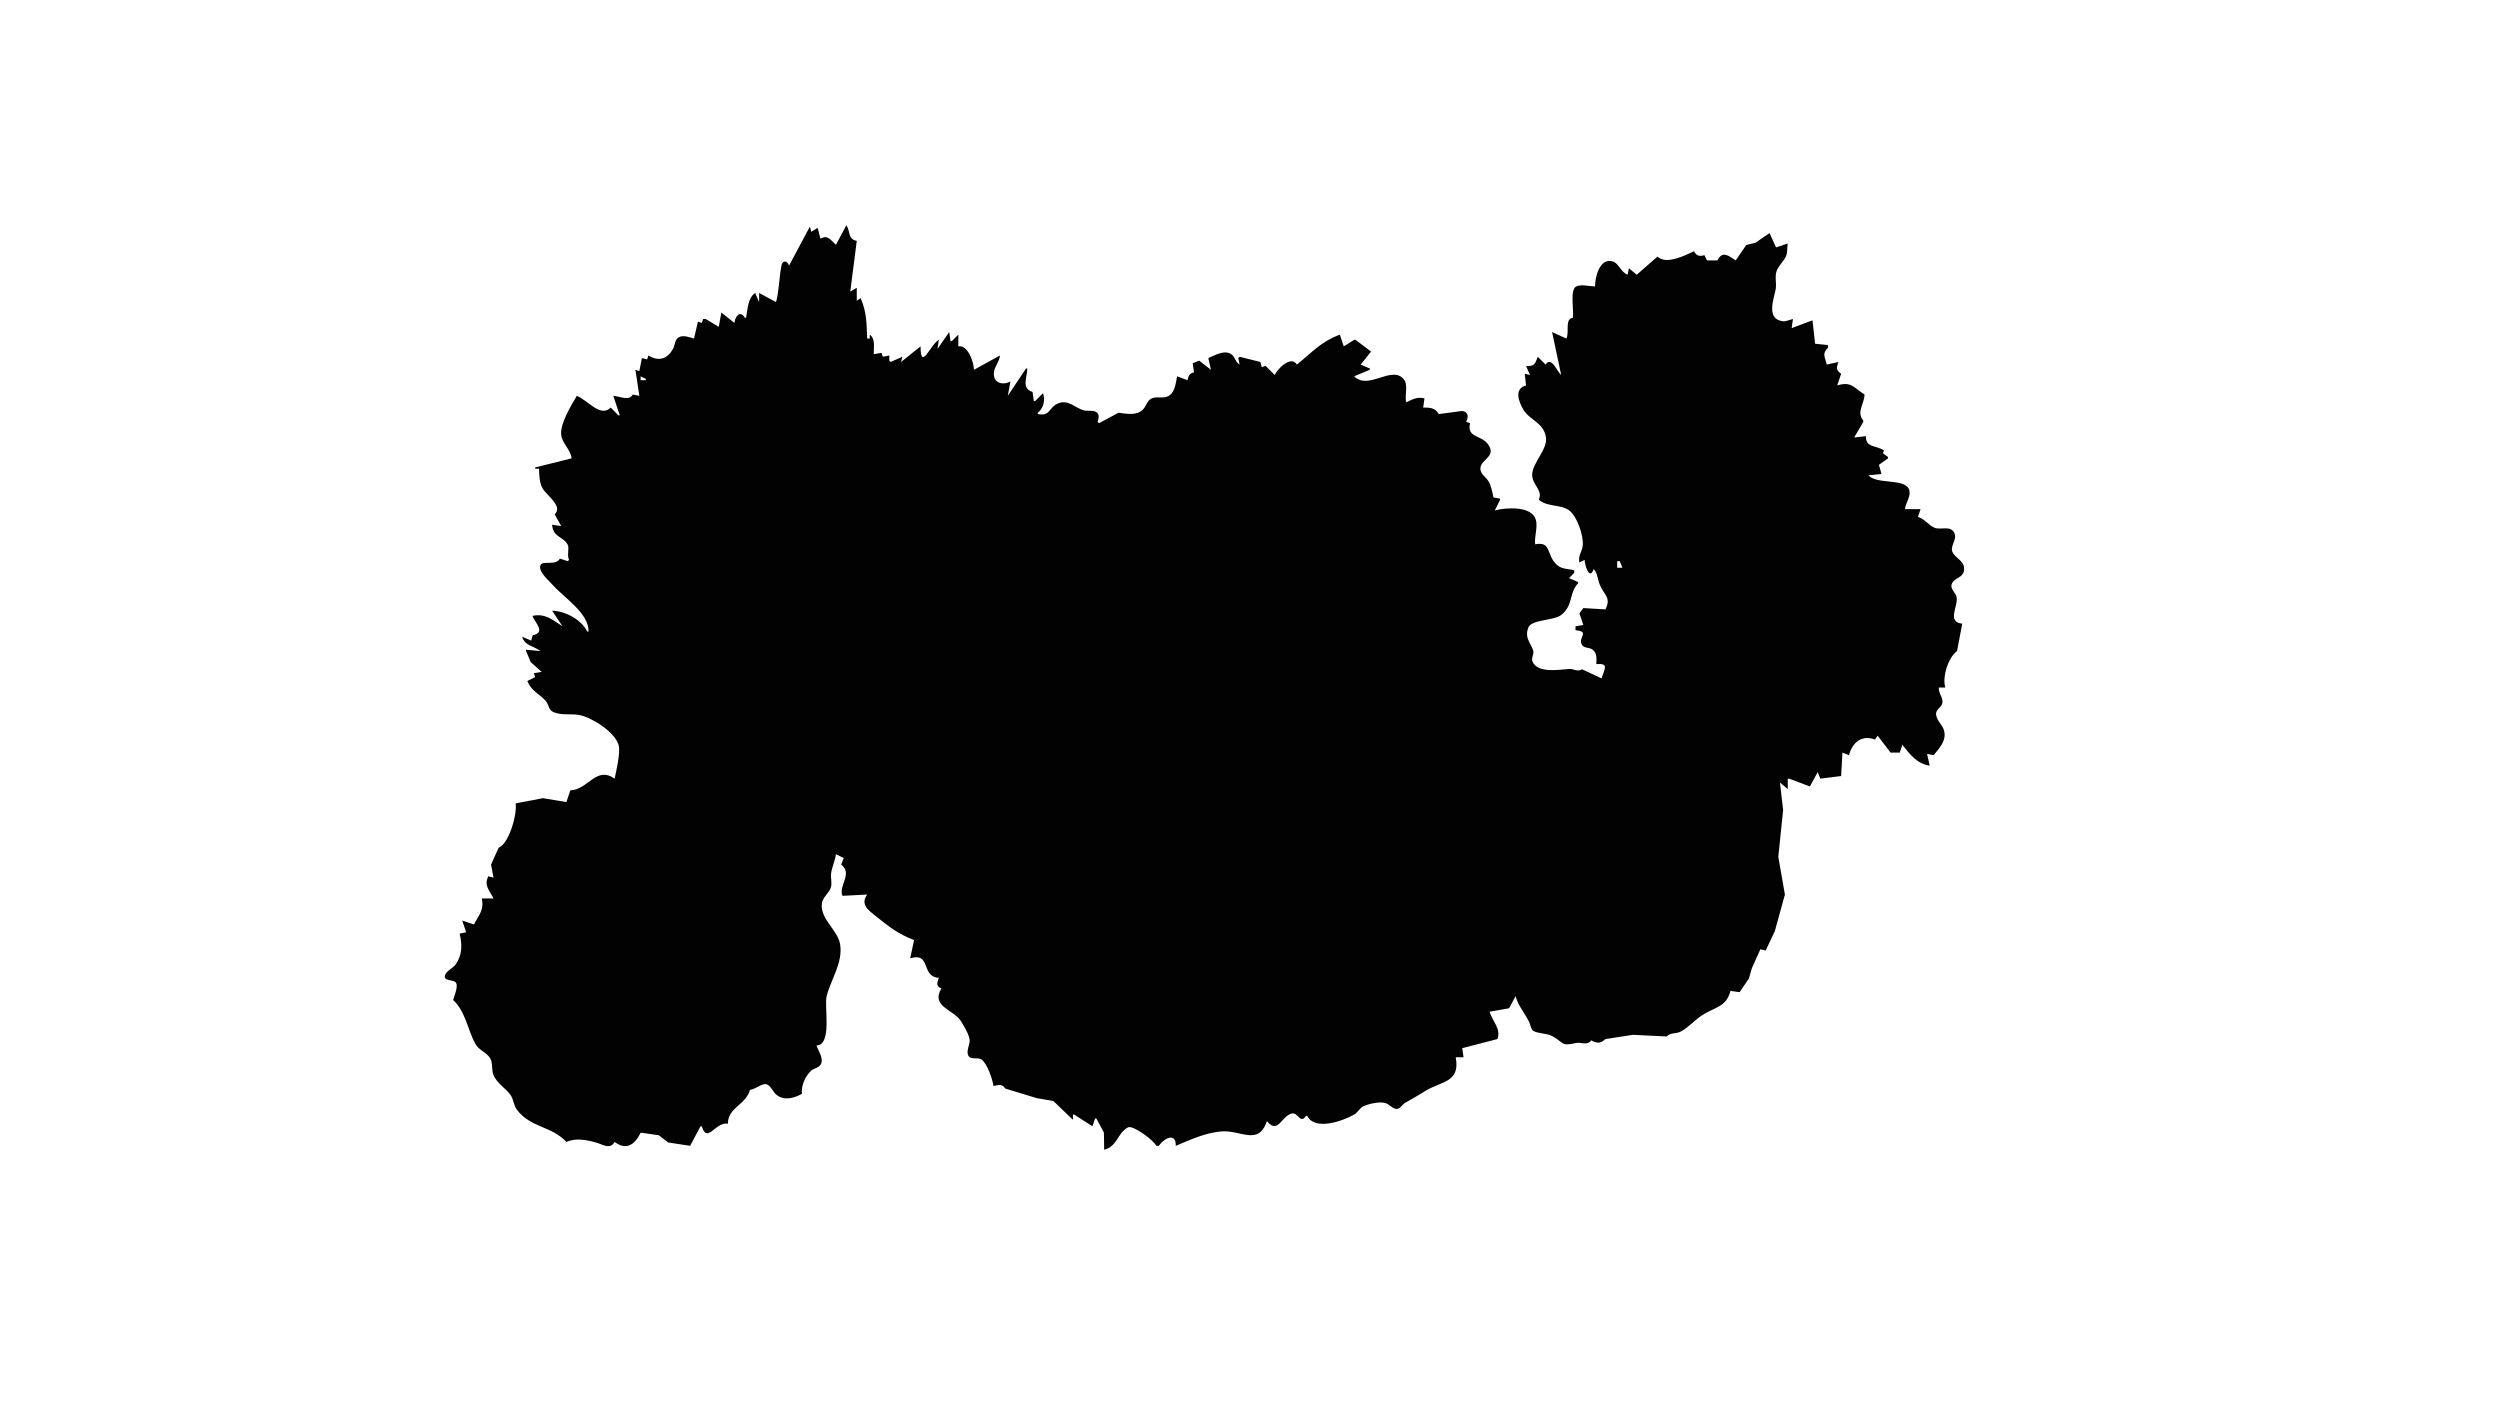 <?xml version="1.0" standalone="yes"?>
<svg xmlns="http://www.w3.org/2000/svg" width="1920" height="1080">
<path style="fill:#ffffff; stroke:none;" d="M0 0L0 1080L1920 1080L1920 0L0 0z"/>
<path style="fill:#020202; stroke:none;" d="M650 173L642 188C638.626 185.11 635.718 180.113 631 183L630 183L628 175L623 178L622 174L606 204C604.731 200.181 601.061 199.396 600.133 204.059C598.318 213.184 598.429 223.139 596 232L583 225L583 232L580 225C574.343 228.567 574.15 237.899 573 244L572 244C568.389 237.902 564.557 243.014 564 248L554 240L552 251L542 245L540 245L539 248L536 247L533 260C529.755 258.974 524.482 257.123 521.279 259.042C518.168 260.906 518.414 265.095 516.836 267.961C512.281 276.228 505.32 277.599 498 273L497 276L493 275L491 285L488 284L491 304L486 303C483.154 308.2 476.184 304.376 471 304L476 319L475 319L469 313C461.233 320.945 451.552 307.463 443 304C438.799 311.123 429.934 325.517 430.998 334C431.848 340.787 438.082 344.95 439 352L411 359L411 360L414 360C414.042 364.683 414.304 370.845 416.663 375C419.81 380.544 432.636 388.801 426 395L431 404L424 403C424.901 413.004 432.054 411.452 435.945 418.224C437.486 420.905 435.259 426.173 437 430L436 431L430 429C426.758 434.965 416.29 429.936 414.956 434.322C413.453 439.262 421.488 445.788 424.282 449C432.822 458.82 452.399 470.92 452 485L451 485C446.379 475.749 434.261 469.325 424 469L432 481C424.508 476.065 418.435 470.832 409 473C410.705 478.391 419.68 485.48 409 488L408 492L401 489C403.024 496.041 409.859 496.001 415 500L404 499L404 500L407.614 508.532L416 516L410 517L411 520L405 523C408.199 531.054 414.148 532.583 419.265 538.509C421.738 541.372 421.098 545.313 425.109 546.921C432.066 549.711 438.521 547.826 445.196 549.198C454.893 551.19 471.974 562.087 475.039 572.004C476.741 577.511 473.316 592.156 472 598C457.829 587.979 451.616 606.588 438 607L435 616L417 613L396 617C397.313 625.334 390.883 648.003 383 651L377.117 663.989L379 674L375 673C371.495 680.41 375.975 683.632 379 690L370 690C371.969 698.962 367.891 702.369 364 710L355 707L358 716L353 717C355.043 725.484 355.118 733.593 349.767 740.896C347.712 743.701 342.691 745.705 341.752 749.076C340.381 753.994 348.955 751.921 350.366 755.032C351.846 758.296 348.856 764.764 348 768C357.423 776.482 359.314 791.385 365.171 801.871C367.781 806.546 374.07 808.444 376.55 812.927C378.673 816.764 377.294 821.965 379.14 826C382.076 832.42 388.274 835.563 392.147 841.054C394.543 844.452 394.386 848.837 396.853 852.111C407.509 866.252 423.478 864.647 435 877C442.182 873.82 450.114 875.311 458 877.545C463.18 879.012 468.573 883.154 472 877C481.113 883.734 487.368 879.215 492 870L493 870L505.946 871.874L513.129 877.4L530 880L538 865L539 865C543.082 878.777 549.522 861.283 559 863C559.115 850.297 572.546 848.992 576 837C580.008 836.701 585.033 831.869 588.532 832.681C591.754 833.427 593.694 838.559 596.104 840.606C602.088 845.688 609.812 843.399 616 840C615.046 834.119 618.342 826.823 622.599 822.598C625.328 819.889 629.74 820.489 630.929 815.981C631.952 812.104 628.419 806.564 627 803C639.376 802.442 632.814 773.261 634.872 765.004C637.987 752.507 647.66 739.071 645.167 725C643.23 714.06 629.985 706.172 631.158 694C631.617 689.238 636.491 686.224 638.003 681.83C639.266 678.16 637.82 674.694 638.263 671C638.869 665.954 641.342 661.178 642 656L648 659L646 664C655.208 670.93 643.778 680.064 647 688L666 687C660.479 694.713 666.979 699.12 672.988 703.899C683.048 711.897 689.58 717.175 702 722L699 736C715.512 731.071 706.94 750.039 721 751C719.644 754.567 718.719 757.784 723 759C714.66 773.152 732.228 775.198 737.988 784.225C740.146 787.607 744.599 795.047 744.693 799.001C744.779 802.615 741.96 807.071 743.618 810.566C745.411 814.346 750.84 811.686 753.772 813.693C758.258 816.764 762.213 828.775 763 834C766.968 833.375 769.737 832.144 772 836L796 843.316L809 845.603L824 860L824 856L825 856L839 865L841 859L842 859L847.811 869.831L848 883C858.239 880.405 858.134 870.164 866.275 865.832C870.104 863.794 886.384 875.981 888 880L890 880C893.96 874.093 903.279 869.416 903 880C914.409 875.209 925.21 870.166 937.576 868.971C952.846 867.494 966.418 880.455 973 861C981.553 871.379 983.778 857.493 991.971 855.206C997.036 853.793 998.401 863.826 1003 857L1004 857C1009.55 868.522 1030.87 861.18 1039.96 855.992C1042.83 854.35 1044.21 850.972 1047.21 849.588C1051.43 847.64 1059.44 845.849 1064 847.144C1067.03 848.004 1069.57 851.747 1072.79 851.658C1075.36 851.588 1077.01 848.185 1079.1 847.009C1084.51 843.967 1089.13 841.324 1094.38 838.024C1106.94 830.122 1121.65 831.651 1118 812L1124 812L1123 805L1150 798C1153.06 790.243 1146.14 784.305 1144 777L1158.97 774.357L1164 765C1165.42 771.719 1171.44 778.601 1174.47 784.999C1175.38 786.916 1175.68 790.5 1177.6 791.696C1181.1 793.872 1187.66 793.402 1191.98 795.681C1201.16 800.529 1198.62 803.795 1210 801.108C1214.52 800.041 1218.88 803.39 1222 799C1226.56 801.403 1229.11 801.57 1233 798L1254 794.739L1280 796C1283.31 792.719 1287.08 794.259 1291 792.143C1297 788.898 1301.38 783.566 1307 779.849C1316.74 773.412 1325.86 773.569 1329 761L1336 762L1343.14 751.561L1345.45 743.514L1352 729L1356 730L1363.06 715.17L1370.81 687L1365.74 658L1369.45 621.999L1367 601L1373 606L1373 598L1374 598L1390 604L1396 593L1398 598L1414 596L1415 578L1420 580C1422.71 569.995 1429.93 564.154 1440 568L1442 565L1452 578L1458 578L1459 578L1461 572C1466.77 579.261 1472.22 586.649 1482 588L1480 579L1485 580C1489.32 574.797 1495.17 568.713 1493.02 561C1491.81 556.66 1487.58 553.657 1486.94 549.015C1486.33 544.646 1491.02 543.661 1491.75 539.896C1492.52 535.883 1488.6 532.329 1489 528L1494 528C1491.51 519.922 1496.19 504.962 1503 500L1507 479C1495.2 477.669 1503.52 466.29 1502.78 459.089C1502.37 455.122 1497.16 452.541 1499.13 448.105C1501.01 443.873 1507.13 443.72 1508.22 438.895C1510.02 430.881 1501.5 429.046 1499.4 423.698C1497.72 419.413 1502.67 414.702 1501.31 410.379C1498.91 402.744 1490.51 407.38 1485.75 405.334C1480.9 403.248 1478.4 398.695 1473 397L1475 391L1463 391C1463.5 386.407 1467.37 381.609 1466.47 377.019C1464.42 366.573 1441.6 372.698 1435 365L1445 364L1443 357L1450 352L1450 351L1446 348L1447 346C1440.87 341.811 1432.86 344.091 1433 335L1424 336L1431 324L1431 323C1425.63 316.301 1431.61 310.714 1432 303C1423.33 297.468 1421.63 292.739 1411 296L1414 287C1409.97 284.516 1410.29 282.136 1412 278L1403 280C1401.6 274.367 1399.04 271.488 1404 267L1404 265L1394 264L1392 246L1376 252L1377 245C1374.53 245.52 1371.55 247.065 1369.01 246.704C1356.02 244.855 1362.48 229.154 1363.74 222C1364.54 217.41 1362.81 212.405 1364.51 208C1366.1 203.883 1369.64 200.925 1371.53 197C1373 193.951 1372.36 190.28 1373 187L1364 190L1359 179L1348.13 186.488L1341.16 188.127L1333 200C1327.58 196.342 1322.74 192.302 1319 200L1311 200L1309 196C1304.91 196.978 1303.16 196.735 1301 193C1293.86 196.27 1279.37 203.6 1273 197L1257 211L1251 206L1250 211C1244.8 208.949 1243.26 202.338 1238.78 200.851C1228.35 197.393 1224.87 213.737 1225 220C1220.94 219.927 1214.02 218.066 1210.37 220.074C1205.62 222.682 1208.81 238.987 1208 244C1201.47 245.138 1205.5 254.516 1203 260L1192 255L1199 288C1195.59 285.142 1191.49 273.167 1187 280L1181 274C1179.07 279.493 1178.18 281.586 1172 281L1175 288L1171 287L1172 296C1162.92 298.406 1166 307.904 1169.9 314.532C1174.73 322.755 1185.66 324.486 1187.3 336C1188.58 344.988 1177.42 354.827 1176.72 364C1176.15 371.606 1184.99 376.635 1182 383L1182 384C1188.84 389.518 1198.73 387.315 1205.03 391.912C1211.21 396.426 1216.37 411.581 1215.54 419C1214.98 424.071 1211.83 426.512 1213 432L1217 430C1217.03 434.033 1220.76 446.206 1224 437C1226.85 440.061 1226.97 445.055 1228.59 448.961C1232.11 457.419 1237.54 458.671 1233 468L1216 467L1213 471L1216 480L1210 481L1210 484C1221.77 485.278 1211.19 489.424 1215.08 495.432C1216.66 497.871 1220.62 497.211 1222.86 498.734C1226.71 501.348 1226.09 505.956 1226 510C1236.11 509.318 1232.15 513.664 1230 521L1215 514C1211.49 516.304 1208.92 513.531 1205 513.773C1197.52 514.234 1181.28 517.303 1177.02 508.27C1175.65 505.368 1178.52 502.315 1177.38 499.209C1175.08 492.898 1170.89 489.947 1173.69 482.109C1176 475.624 1193.18 476.815 1198.91 472.366C1208.63 464.82 1204.6 455.672 1212 448L1212 447L1205 444L1209 440L1209 438C1204.19 436.682 1199.38 437.34 1195.46 433.622C1187.29 425.895 1191.8 415.625 1179 418C1178.31 411.868 1181.2 404.678 1179.49 399.015C1176.25 388.323 1156.49 389.783 1148 392L1152 384L1152 383L1147 382C1146.05 377.876 1145.24 372.802 1142.92 369.209C1140.92 366.123 1137.01 364.134 1136.93 359.996C1136.81 353.518 1147.14 351.337 1144.39 344.103C1140.21 333.114 1126.02 337.719 1129 325L1126 324C1128.87 318.519 1126.25 314.541 1120 316L1105 318C1102.14 313.095 1098.3 313.015 1093 313L1094 306C1088.65 304.477 1084.8 306.668 1080 309C1078.55 303.515 1081.8 295.862 1078.11 291.314C1068.99 280.081 1051.07 300.109 1040 289L1052 284L1052 283L1045 280L1053 270L1041 261L1040 261L1032 266L1029 257C1014.27 262.543 1007.83 270.514 996 280C991.595 272.765 981.219 283 979 288L972 281L969 282L968 278L952 274L951 275L952 280C948.884 278.101 948.831 274.975 946.298 272.624C941.239 267.931 932.992 272.874 928 275L930 284L921 277L916 279L917 286C913.458 286.677 912.705 288.542 912 292L904 289C902.847 294.589 902.401 302.484 896.154 304.686C892.421 306.002 887.689 304.295 884.213 306.113C880.918 307.837 880.171 312.2 877.61 314.686C872.774 319.379 864.93 317.749 859 317L844 325L843 324C843.651 321.708 844.591 318.646 842.396 316.773C840.037 314.76 835.217 315.951 832.304 315.161C826.125 313.485 820.677 306.803 813.089 309.621C805.138 312.575 807.106 319.961 797 318L797 317C801.434 313.738 802.957 306.969 801 302L795 308L794 308L793 301C784.199 298.364 788.859 289.776 789 283L788 283L774 304L776 293C770.332 296.067 762.468 294.377 763.341 286C763.815 281.455 767.504 277.817 768 273L748 284C747.926 277.803 743.138 264.669 736 266L736 257L731 262L730 262L729 255L720 268L721 261C714.689 264.271 707.015 285.697 707 266L692 278L693 274L684 278L683 277L683 273L678 274L677 271L671 272C671 267.085 672.436 260.134 668 257L668 260L666 260C665.505 248.295 665.668 239.948 661 229L658 231L658 221L653 224L658 185C650.757 183.49 653.377 177.943 650 173z"/>
<path style="fill:#ffffff; stroke:none;" d="M1266 203L1267 204L1266 203M1250 212L1251 213L1250 212z"/>
<path style="fill:#020202; stroke:none;" d="M497.667 255.333L498.333 255.667L497.667 255.333z"/>
<path style="fill:#ffffff; stroke:none;" d="M1037.67 287.333L1038.33 287.667L1037.67 287.333M492 289L492 292L496 292L496 291L492 289M497.667 291.333L498.333 291.667L497.667 291.333M477 317L478 318L477 317M796.333 318.667L796.667 319.333L796.333 318.667M476 319L477 320L476 319M1232 431L1233 432L1232 431M1242 431L1242 436L1246 436L1244 431L1242 431M432 481L434 484L432 481M418 514L421 516L418 514z"/>
</svg>
